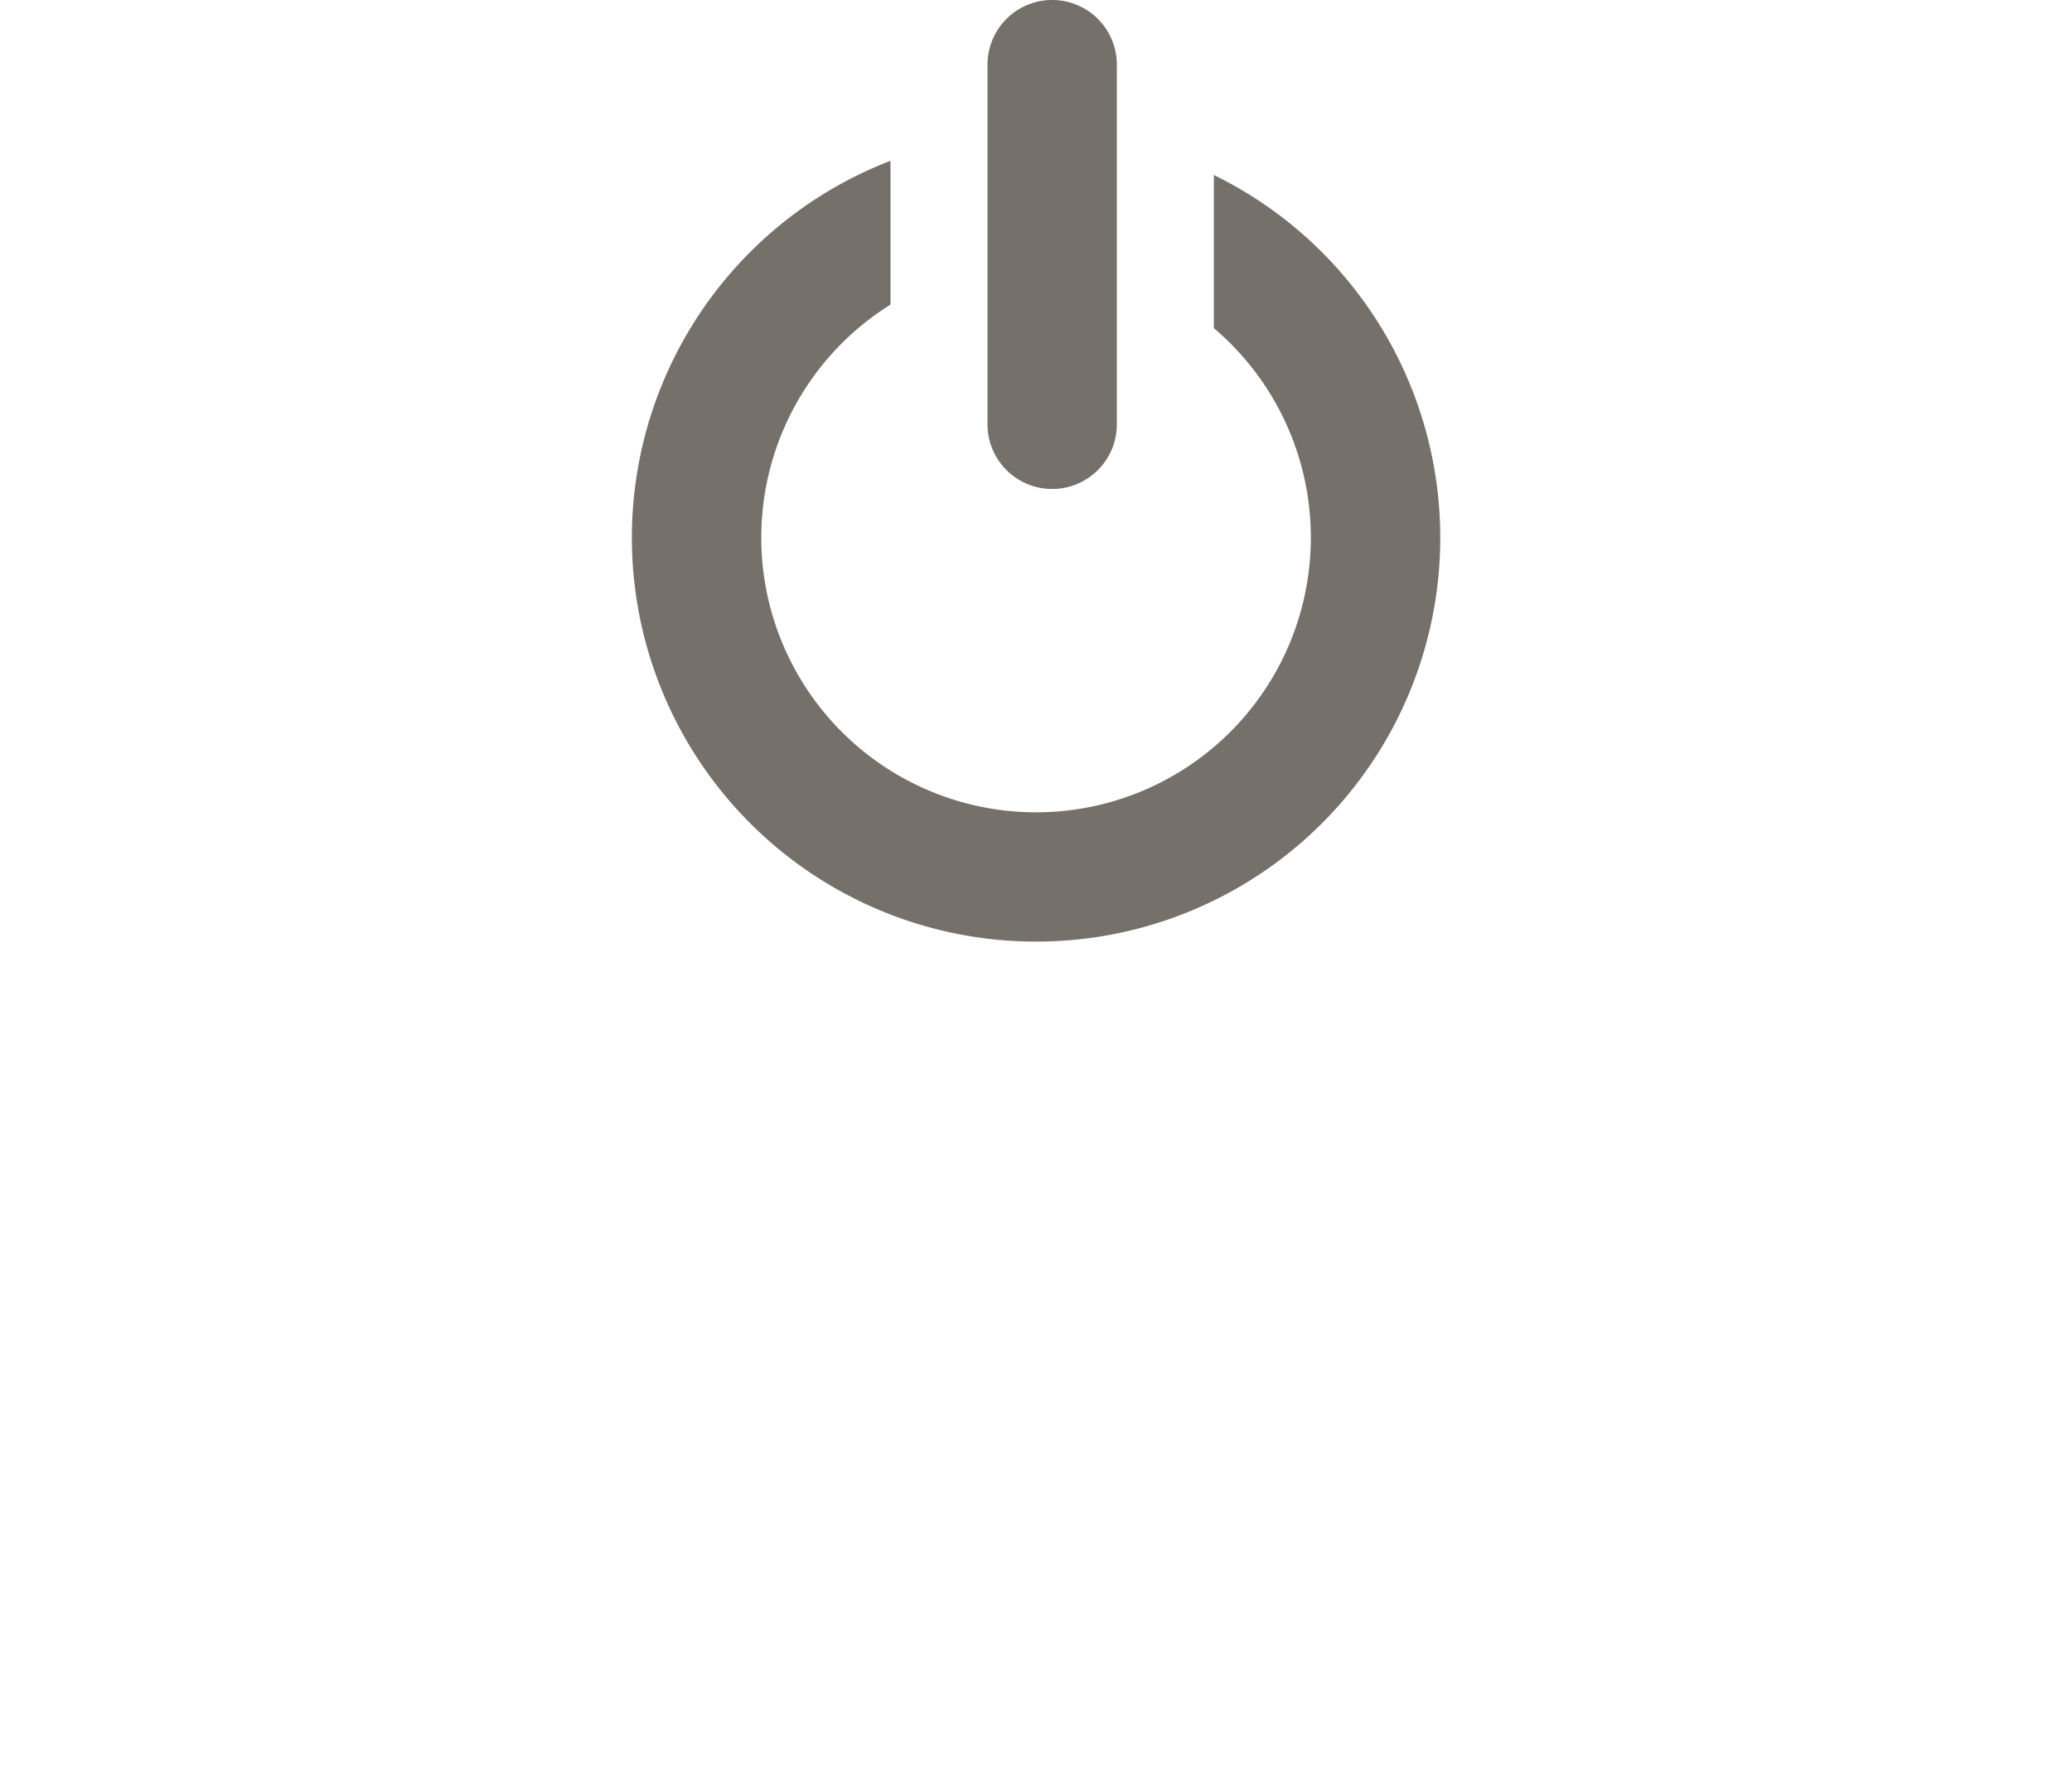 <svg xmlns="http://www.w3.org/2000/svg" width="44" height="37.889" viewBox="0 0 44 37.889">
  <g id="그룹_2624" data-name="그룹 2624" transform="translate(-38 -64)">
    <path id="switch2" d="M11.584,21.938A8.58,8.58,0,0,1,8.494,5.353V8.408a5.835,5.835,0,1,0,6.867.5V5.655a8.578,8.578,0,0,1-3.777,16.283Zm.343-9.614a1.374,1.374,0,0,1-1.373-1.373V3.311a1.373,1.373,0,0,1,2.747,0v7.64A1.373,1.373,0,0,1,11.927,12.324Z" transform="translate(48.416 62.062)" fill="#76706b"/>
  </g>
</svg>

